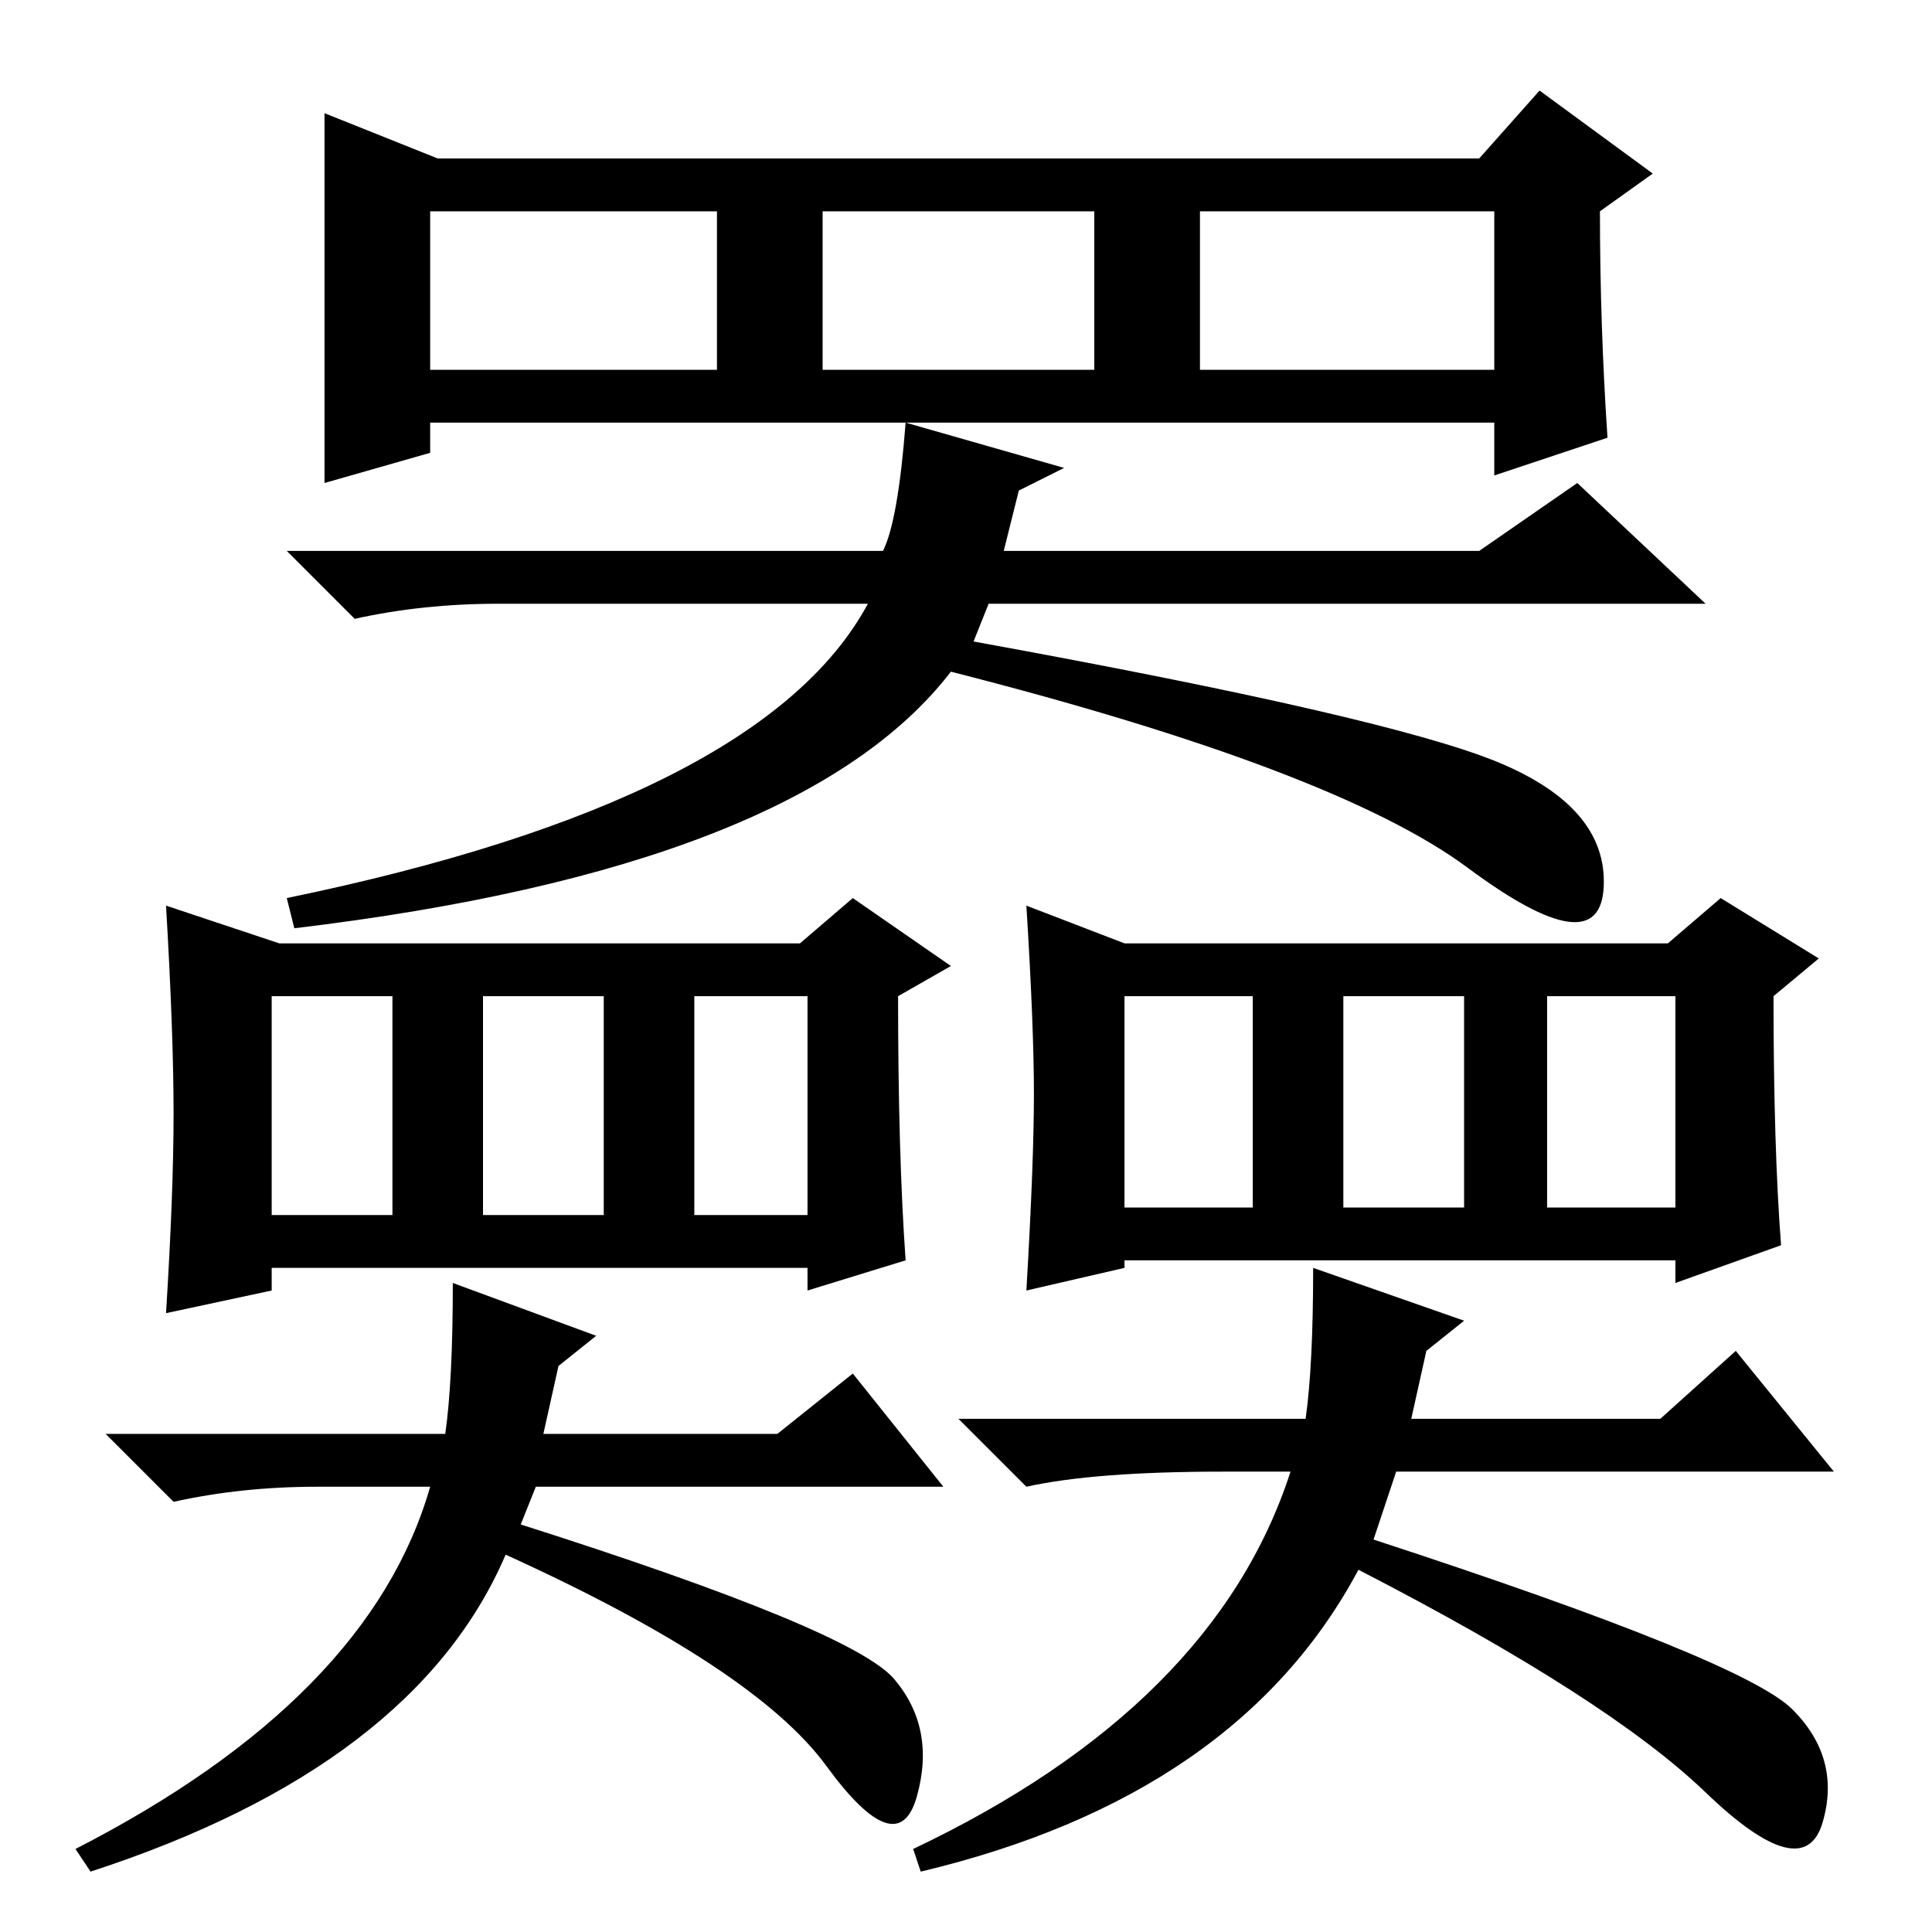 <?xml version="1.0" standalone="no"?>
<!DOCTYPE svg PUBLIC "-//W3C//DTD SVG 1.1//EN" "http://www.w3.org/Graphics/SVG/1.1/DTD/svg11.dtd" >
<svg xmlns="http://www.w3.org/2000/svg" xmlns:xlink="http://www.w3.org/1999/xlink" version="1.1" viewBox="0 -36 256 256">
  <g transform="matrix(1 0 0 -1 0 220)">
   <path fill="currentColor"
d="M58 235h138l8 9l15 -11l-7 -5q0 -15 1 -30l-15 -5v7h-141v-4l-14 -4v49zM57 207h38v21h-38v-21zM109 207h36v21h-36v-21zM159 228v-21h39v21h-39zM66 176q-10 0 -19 -2l-9 9h79q2 4 3 17l21 -6l-6 -3l-2 -8h63l13 9l17 -16h-95l-2 -5q55 -10 69.5 -16t14 -16.5t-18 2.5
t-68.5 26q-20 -26 -87 -34l-1 4q63 13 77 39h-49zM92 95h15v29h-15v-29zM23 108.5q0 10.5 -1 27.5l15 -5h69l7 6l13 -9l-7 -4q0 -21 1 -35l-13 -4v3h-71v-3l-14 -3q1 16 1 26.5zM36 95h16v29h-16v-29zM64 95h16v29h-16v-29zM205 96h17v28h-17v-28zM137 111q0 9 -1 25l13 -5
h72l7 6l13 -8l-6 -5q0 -20 1 -33l-14 -5v3h-73v-1l-13 -3q1 17 1 26zM149 96h17v28h-17v-28zM178 96h16v28h-16v-28zM42 59q-10 0 -19 -2l-9 9h45q1 7 1 20l19 -7l-5 -4l-2 -9h31l10 8l12 -15h-54l-2 -5q44 -14 49.5 -20.5t3 -15.5t-12 4t-42.5 28q-12 -28 -55 -42l-2 3
q39 20 47 48h-15zM162 61q-17 0 -26 -2l-9 9h46q1 7 1 20l20 -7l-5 -4l-2 -9h33l10 9l13 -16h-58l-3 -9q49 -16 55.5 -22.5t4 -15t-15.5 4t-46 29.5q-16 -30 -58 -40l-1 3q40 19 50 50h-9z" />
  </g>

</svg>
